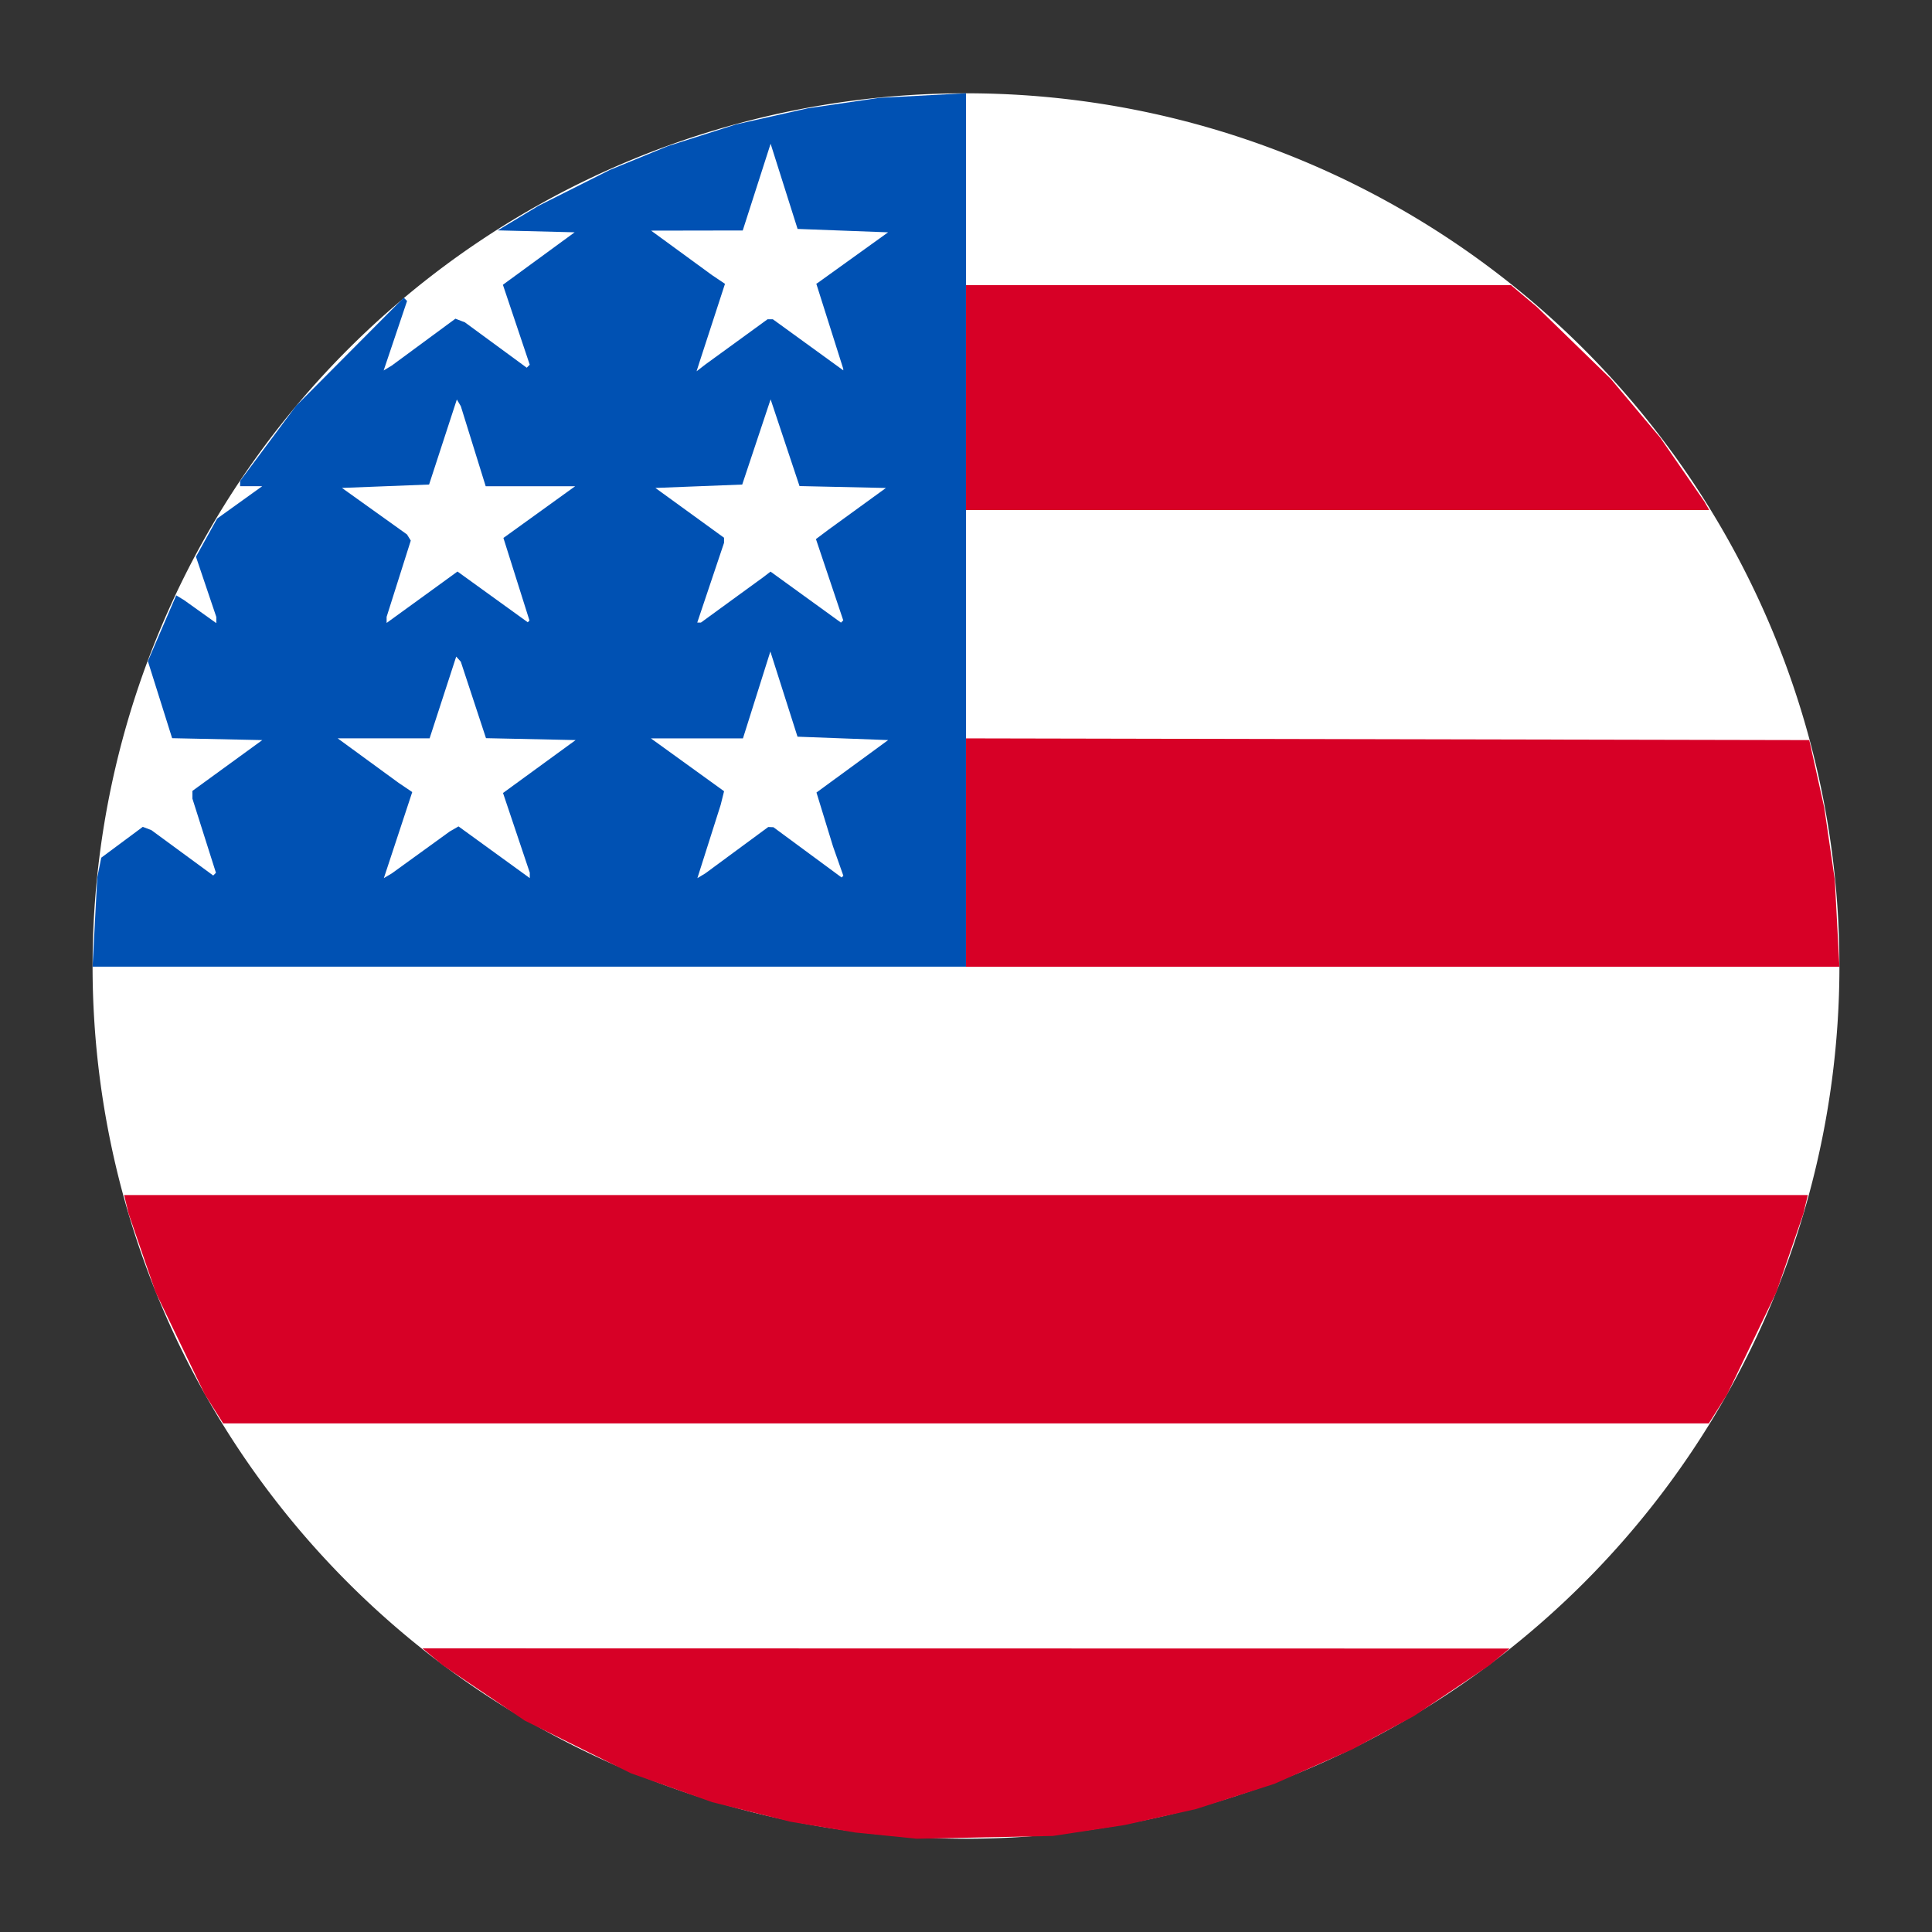 <?xml version="1.0" encoding="UTF-8" standalone="no"?>
<!-- Created with Inkscape (http://www.inkscape.org/) -->

<svg
   width="150mm"
   height="150mm"
   viewBox="0 0 150 150"
   version="1.1"
   id="svg5"
   inkscape:version="1.1.2 (0a00cf5339, 2022-02-04)"
   sodipodi:docname="usa.svg"
   xmlns:inkscape="http://www.inkscape.org/namespaces/inkscape"
   xmlns:sodipodi="http://sodipodi.sourceforge.net/DTD/sodipodi-0.dtd"
   xmlns="http://www.w3.org/2000/svg"
   xmlns:svg="http://www.w3.org/2000/svg">
  <rect x="0" y="0" width="150" height="150" fill="#333333" stroke="none"/>
  <sodipodi:namedview
     id="namedview7"
     pagecolor="#ffffff"
     bordercolor="#666666"
     borderopacity="1.0"
     inkscape:pageshadow="2"
     inkscape:pageopacity="0.0"
     inkscape:pagecheckerboard="0"
     inkscape:document-units="mm"
     showgrid="false"
     inkscape:zoom="0.44976872"
     inkscape:cx="198.99116"
     inkscape:cy="551.3945"
     inkscape:window-width="2560"
     inkscape:window-height="1044"
     inkscape:window-x="1920"
     inkscape:window-y="0"
     inkscape:window-maximized="1"
     inkscape:current-layer="svg5" />
  <defs
     id="defs2" />
  <path
     id="path2152"
     style="fill:#ffffff;stroke-width:2.237;stroke-linecap:round"
     d="M 142.813,75 A 67.813,67.757 0 0 1 75,142.757 67.813,67.757 0 0 1 7.187,75 67.813,67.757 0 0 1 75,7.243 67.813,67.757 0 0 1 142.813,75 Z" />
  <path
     style="fill:#0051b3;stroke-width:0.265"
     d="m 7.369,71.596 0.183,-3.461 0.154,-0.771 0.154,-0.771 1.613,-1.198 1.613,-1.198 0.335,0.128 0.335,0.128 2.399,1.761 2.399,1.761 0.106,-0.106 0.106,-0.106 -0.913,-2.877 -0.913,-2.877 v -0.302 -0.302 l 2.712,-1.972 2.712,-1.972 -3.5,-0.074 -3.5,-0.074 -0.942,-2.991 -0.942,-2.991 1.1,-2.554 1.1,-2.554 0.3,0.181 0.3,0.181 1.257,0.898 1.257,0.898 v -0.24 -0.24 l -0.79,-2.338 -0.79,-2.338 0.823,-1.482 0.823,-1.482 1.751,-1.257 1.751,-1.257 H 19.5 18.643 v -0.203 -0.204 l 2.164,-2.905 2.164,-2.905 4.188,-4.21 4.188,-4.21 0.129,0.129 0.129,0.129 -0.909,2.698 -0.909,2.698 0.315,-0.19 0.315,-0.19 2.471,-1.82 2.471,-1.82 0.369,0.142 0.369,0.142 2.399,1.761 2.399,1.761 0.117,-0.117 0.117,-0.117 -1.042,-3.103 -1.042,-3.103 2.785,-2.037 2.785,-2.037 -2.985,-0.075 -2.985,-0.075 1.575,-0.95 1.575,-0.95 2.778,-1.397 2.778,-1.397 2.249,-0.923 2.249,-0.923 2.646,-0.843 2.646,-0.843 2.778,-0.624 2.778,-0.624 2.778,-0.407 2.778,-0.407 3.373,-0.179 3.373,-0.179 v 33.907 33.907 H 41.093 7.187 Z m 25.296,-5.41 2.249,-1.628 0.342,-0.198 0.342,-0.198 2.767,2.007 2.767,2.007 v -0.211 -0.211 l -1.039,-3.093 -1.039,-3.093 2.819,-2.054 2.819,-2.054 -3.48,-0.074 -3.48,-0.074 -0.978,-2.969 -0.978,-2.969 -0.178,-0.198 -0.178,-0.198 -1.033,3.174 -1.033,3.174 h -3.569 -3.569 l 2.366,1.728 2.366,1.728 0.529,0.357 0.529,0.357 -1.102,3.341 -1.102,3.341 0.308,-0.183 0.308,-0.183 z m 24.537,-0.177 2.444,-1.8 0.201,0.008 0.201,0.008 2.646,1.951 2.646,1.951 0.069,-0.066 0.069,-0.066 -0.401,-1.137 -0.401,-1.137 -0.643,-2.095 -0.643,-2.095 2.783,-2.035 2.783,-2.035 -3.519,-0.132 -3.519,-0.132 -1.054,-3.307 -1.054,-3.307 -1.064,3.373 -1.064,3.373 H 54.109 50.537 l 2.84,2.051 2.84,2.051 -0.132,0.529 -0.132,0.529 -0.904,2.845 -0.904,2.845 0.307,-0.185 0.307,-0.185 z m -22.86,-20.78 1.177,-0.856 2.728,1.97 2.728,1.97 0.067,-0.067 0.067,-0.067 -1.012,-3.206 -1.012,-3.206 2.785,-2.008 2.785,-2.008 h -3.473 -3.473 l -0.966,-3.109 -0.966,-3.109 -0.154,-0.258 -0.154,-0.258 -1.077,3.301 -1.077,3.301 -3.383,0.132 -3.383,0.132 2.525,1.806 2.525,1.806 0.147,0.238 0.147,0.238 -0.938,2.961 -0.938,2.961 v 0.236 0.236 l 1.573,-1.14 1.573,-1.14 z m 22.495,1.346 2.419,-1.759 0.284,-0.218 0.284,-0.218 2.735,1.98 2.735,1.98 0.088,-0.088 0.088,-0.088 -1.06,-3.155 -1.06,-3.155 0.467,-0.351 0.467,-0.351 2.249,-1.633 2.249,-1.633 -3.354,-0.074 -3.354,-0.074 -1.122,-3.366 -1.122,-3.366 -1.102,3.307 -1.102,3.307 -3.371,0.132 -3.371,0.132 2.665,1.933 2.665,1.933 v 0.197 0.197 l -1.04,3.096 -1.04,3.096 h 0.143 0.143 z m 0.339,-20.029 2.419,-1.76 h 0.203 0.203 l 2.736,1.984 2.736,1.984 -0.003,-0.066 -0.004,-0.066 -1.044,-3.296 -1.044,-3.296 0.055,-0.033 0.055,-0.033 2.731,-1.963 2.731,-1.963 -3.513,-0.132 -3.513,-0.132 -1.047,-3.307 -1.047,-3.307 -1.082,3.367 -1.082,3.367 -3.557,0.006 -3.557,0.006 2.366,1.728 2.366,1.728 0.502,0.337 0.502,0.337 -0.986,3.028 -0.986,3.028 -0.117,0.368 -0.117,0.368 0.337,-0.262 0.337,-0.262 z"
     id="path1333" />
  <path
     style="fill:#d70026;stroke-width:0.265"
     d="m 68.782,142.517 -2.381,-0.241 -2.514,-0.418 -2.514,-0.418 -3.043,-0.761 -3.043,-0.761 -3.155,-1.122 -3.155,-1.122 -4.121,-2.046 -4.121,-2.046 -3.175,-2.143 -3.175,-2.143 -0.794,-0.66 -0.794,-0.66 42.201,0.008 42.201,0.008 -0.794,0.66 -0.794,0.66 -2.91,1.956 -2.91,1.956 -2.401,1.297 -2.401,1.297 -3.023,1.339 -3.023,1.339 -3.043,0.979 -3.043,0.979 -2.778,0.622 -2.778,0.622 -2.778,0.422 -2.778,0.422 -5.292,0.107 -5.292,0.107 z m -52.167,-33.13 -0.712,-1.124 -1.911,-3.969 -1.911,-3.969 -1.047,-3.043 -1.047,-3.043 -0.175,-0.728 -0.175,-0.728 H 74.999 140.361 l -0.175,0.728 -0.175,0.728 -1.047,3.043 -1.047,3.043 -1.911,3.969 -1.911,3.969 -0.712,1.124 -0.712,1.124 H 74.999 17.327 Z M 74.999,66.192 v -8.865 l 32.736,0.067 32.736,0.067 0.582,2.624 0.582,2.624 0.409,2.8 0.409,2.8 0.18,3.373 0.18,3.373 H 108.906 74.999 Z m 0,-35.321 v -8.731 h 21.157 21.157 l 1.001,0.841 1.001,0.841 2.873,2.797 2.873,2.797 1.919,2.281 1.919,2.281 1.714,2.481 1.714,2.481 0.19,0.331 0.19,0.331 h -28.855 -28.855 z"
     id="path1331" />
</svg>
